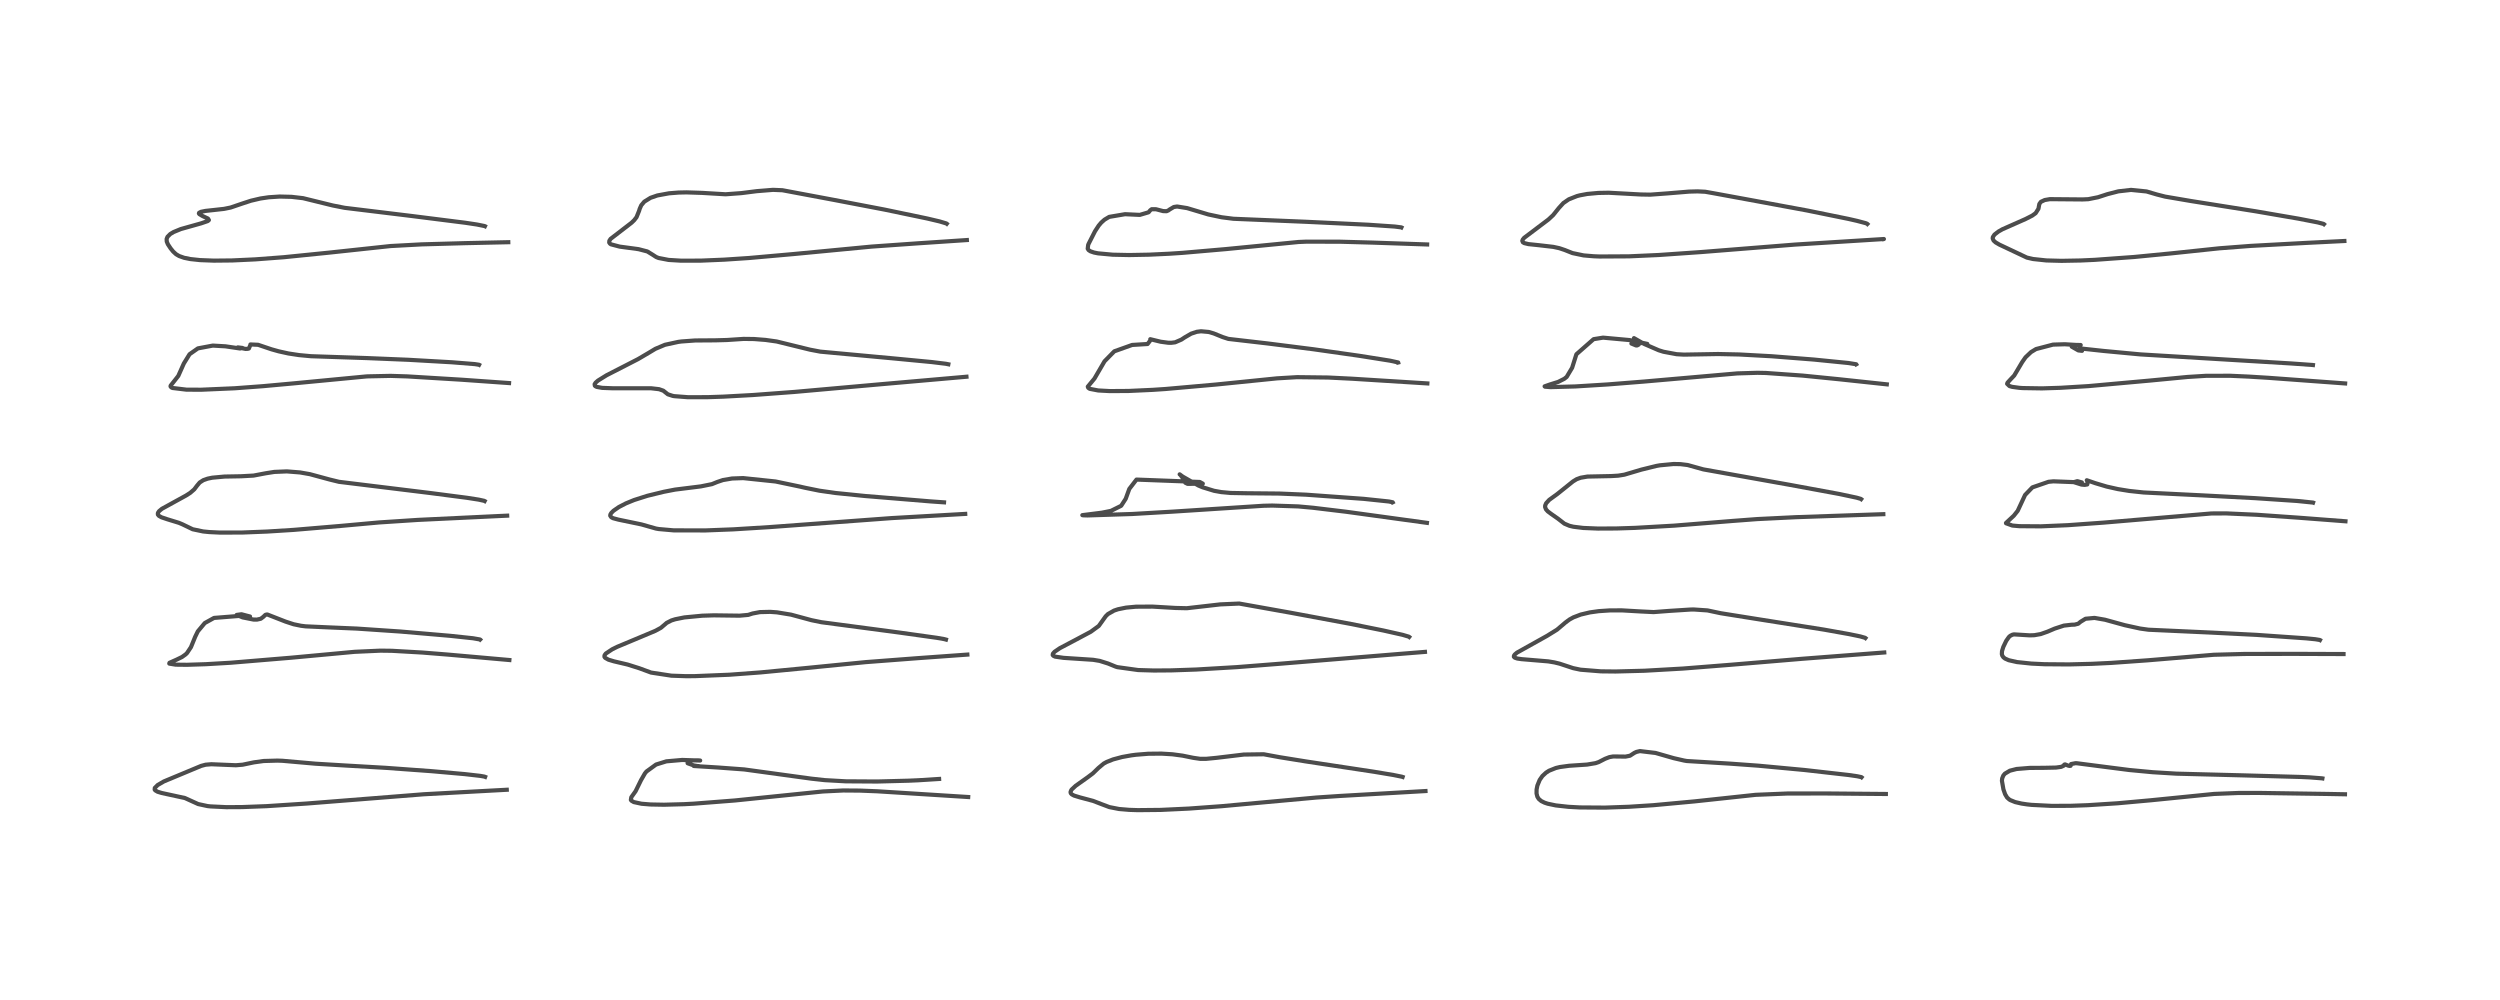 <?xml version="1.0" encoding="utf-8" standalone="no"?>
<!DOCTYPE svg PUBLIC "-//W3C//DTD SVG 1.1//EN"
  "http://www.w3.org/Graphics/SVG/1.1/DTD/svg11.dtd">
<!-- Created with matplotlib (https://matplotlib.org/) -->
<svg height="288pt" version="1.1" viewBox="0 0 720 288" width="720pt" xmlns="http://www.w3.org/2000/svg" xmlns:xlink="http://www.w3.org/1999/xlink">
 <defs>
  <style type="text/css">*{stroke-linecap:butt;stroke-linejoin:round;}</style>
 </defs>
 <g id="figure_1">
  <g id="patch_1">
   <path d="M 0 288 
L 720 288 
L 720 0 
L 0 0 
z
" style="fill:#ffffff;"/>
  </g>
  <g id="axes_1">
   <g id="line2d_1">
    <path clip-path="url(#pe73a9f0063)" d="M 139.719 223.743 
L 139.49 223.657 
L 138.323 223.453 
L 133.864 222.944 
L 124.37 222.103 
L 111.115 221.139 
L 99.537 220.468 
L 90.889 219.946 
L 81.306 219.103 
L 79.869 219.055 
L 75.925 219.168 
L 73.117 219.558 
L 69.876 220.235 
L 67.93 220.392 
L 64.849 220.266 
L 60.863 220.099 
L 59.223 220.235 
L 57.929 220.579 
L 47.192 225.054 
L 45.417 226.085 
L 44.582 226.924 
L 44.546 227.398 
L 44.705 227.623 
L 45.381 228.021 
L 46.567 228.382 
L 53.244 229.831 
L 57.065 231.567 
L 59.744 232.146 
L 60.623 232.244 
L 65.185 232.462 
L 69.691 232.438 
L 76.782 232.173 
L 88.325 231.417 
L 122.069 228.745 
L 145.947 227.45 
L 145.947 227.45 
" style="fill:none;stroke:#000000;stroke-linecap:square;stroke-opacity:0.7;stroke-width:1.2;"/>
   </g>
   <g id="line2d_2">
    <path clip-path="url(#pe73a9f0063)" d="M 138.283 184.181 
L 138.281 184.178 
L 136.239 183.821 
L 129.669 183.117 
L 115.339 181.881 
L 102.788 181.032 
L 94.499 180.679 
L 88.015 180.387 
L 86.697 180.224 
L 84.565 179.785 
L 82.26 179.029 
L 76.959 176.959 
L 76.443 177.067 
L 75.823 177.66 
L 75.104 178.2 
L 73.996 178.444 
L 73.002 178.431 
L 69.873 177.808 
L 68.165 177.095 
L 69.548 176.908 
L 72.004 177.553 
L 69.252 177.357 
L 61.646 177.962 
L 58.976 179.437 
L 56.977 181.829 
L 56.201 183.42 
L 54.997 186.373 
L 53.863 188.078 
L 53.448 188.478 
L 52.414 189.217 
L 50.842 189.982 
L 48.818 190.884 
L 48.75 191.097 
L 48.779 191.126 
L 50.625 191.424 
L 53.845 191.462 
L 59.288 191.287 
L 66.467 190.866 
L 83.839 189.42 
L 102.149 187.723 
L 109.566 187.388 
L 112.858 187.43 
L 121.64 187.931 
L 128.901 188.513 
L 146.698 190.087 
L 146.698 190.087 
" style="fill:none;stroke:#000000;stroke-linecap:square;stroke-opacity:0.7;stroke-width:1.2;"/>
   </g>
   <g id="line2d_3">
    <path clip-path="url(#pe73a9f0063)" d="M 139.577 144.309 
L 139.442 144.237 
L 137.89 143.898 
L 134.525 143.371 
L 123.953 141.994 
L 97.638 138.765 
L 95.007 138.123 
L 89.243 136.56 
L 86.402 136.062 
L 82.61 135.761 
L 79.013 135.91 
L 76.537 136.301 
L 73.013 136.969 
L 69.425 137.163 
L 64.65 137.25 
L 61.133 137.575 
L 59.801 137.853 
L 58.551 138.293 
L 57.513 138.962 
L 56.746 139.873 
L 55.945 140.934 
L 54.779 141.947 
L 53.553 142.728 
L 46.64 146.528 
L 45.812 147.217 
L 45.462 147.75 
L 45.472 148.204 
L 45.756 148.558 
L 46.505 148.983 
L 48.203 149.554 
L 51.516 150.571 
L 52.548 151.007 
L 55.49 152.426 
L 58.504 153.06 
L 60.327 153.238 
L 63.231 153.378 
L 69.628 153.372 
L 76.928 153.087 
L 84.579 152.605 
L 98.221 151.457 
L 109.167 150.463 
L 120.351 149.732 
L 143.762 148.615 
L 146.065 148.51 
L 146.065 148.51 
" style="fill:none;stroke:#000000;stroke-linecap:square;stroke-opacity:0.7;stroke-width:1.2;"/>
   </g>
   <g id="line2d_4">
    <path clip-path="url(#pe73a9f0063)" d="M 137.978 105.06 
L 137.963 105.053 
L 136.753 104.864 
L 130.135 104.334 
L 117.617 103.62 
L 105.728 103.13 
L 89.555 102.588 
L 86.115 102.266 
L 83.078 101.802 
L 80.269 101.184 
L 78.203 100.605 
L 74.335 99.301 
L 72.125 99.202 
L 72.123 99.32 
L 71.682 100.366 
L 71.365 100.457 
L 70.725 100.49 
L 68.483 100.046 
L 69.835 100.21 
L 69.129 100.363 
L 64.94 99.74 
L 61.286 99.53 
L 56.999 100.333 
L 54.595 102.016 
L 52.944 104.687 
L 51.349 108.264 
L 49.924 110.079 
L 49.135 111.069 
L 49.119 111.294 
L 49.331 111.568 
L 49.667 111.735 
L 53.684 112.22 
L 57.934 112.242 
L 67.626 111.821 
L 75.737 111.217 
L 84.523 110.415 
L 105.393 108.423 
L 105.91 108.392 
L 112.482 108.252 
L 117.274 108.402 
L 132.903 109.354 
L 146.608 110.323 
L 146.608 110.323 
" style="fill:none;stroke:#000000;stroke-linecap:square;stroke-opacity:0.7;stroke-width:1.2;"/>
   </g>
   <g id="line2d_5">
    <path clip-path="url(#pe73a9f0063)" d="M 139.661 65.151 
L 139.572 65.108 
L 137.386 64.665 
L 134.024 64.159 
L 118.397 62.183 
L 99.246 59.851 
L 95.842 59.18 
L 87.266 57.072 
L 83.957 56.69 
L 80.551 56.606 
L 77.408 56.811 
L 75.006 57.166 
L 72.268 57.808 
L 69.763 58.628 
L 66.415 59.77 
L 64.529 60.156 
L 61.455 60.496 
L 59.177 60.742 
L 57.895 61.001 
L 57.345 61.283 
L 57.282 61.463 
L 57.376 61.643 
L 58.31 62.202 
L 59.898 62.948 
L 60.159 63.383 
L 59.847 63.663 
L 57.941 64.319 
L 52.072 65.97 
L 49.969 66.837 
L 49.036 67.398 
L 48.241 68.192 
L 47.987 68.824 
L 48.029 69.575 
L 48.34 70.329 
L 49.128 71.523 
L 49.866 72.439 
L 50.709 73.217 
L 51.59 73.736 
L 53.041 74.25 
L 54.816 74.61 
L 57.638 74.911 
L 61.606 75.063 
L 66.862 75.009 
L 73.526 74.698 
L 81.726 74.078 
L 94.74 72.762 
L 112.468 70.86 
L 121.461 70.377 
L 134.065 70.025 
L 146.386 69.754 
L 146.386 69.754 
" style="fill:none;stroke:#000000;stroke-linecap:square;stroke-opacity:0.7;stroke-width:1.2;"/>
   </g>
   <g id="line2d_6">
    <path clip-path="url(#pe73a9f0063)" d="M 270.461 224.339 
L 264.418 224.718 
L 261.704 224.839 
L 252.608 225.077 
L 243.569 225.018 
L 237.545 224.681 
L 233.688 224.256 
L 214.322 221.597 
L 206.81 221.042 
L 199.804 220.608 
L 200.238 220.581 
L 201.268 220.64 
L 201.039 220.641 
L 199.76 220.431 
L 198.038 219.815 
L 198.017 219.286 
L 199.343 219.002 
L 200.964 218.976 
L 201.65 219.032 
L 200.562 219.001 
L 196.474 218.865 
L 191.909 219.264 
L 188.94 220.188 
L 186.17 222.202 
L 185.731 222.744 
L 184.61 224.691 
L 183.053 227.863 
L 181.809 229.607 
L 181.689 230.364 
L 181.852 230.601 
L 182.538 231.001 
L 184.753 231.478 
L 187.325 231.688 
L 191.237 231.762 
L 197.026 231.605 
L 199.807 231.459 
L 211.7 230.53 
L 223.512 229.316 
L 236.98 227.942 
L 242.85 227.656 
L 247.656 227.692 
L 252.658 227.89 
L 278.841 229.542 
L 278.841 229.542 
" style="fill:none;stroke:#000000;stroke-linecap:square;stroke-opacity:0.7;stroke-width:1.2;"/>
   </g>
   <g id="line2d_7">
    <path clip-path="url(#pe73a9f0063)" d="M 272.437 184.2 
L 271.976 184.072 
L 269.828 183.695 
L 258.852 182.154 
L 236.592 179.201 
L 233.712 178.613 
L 227.812 177.016 
L 223.764 176.354 
L 221.806 176.215 
L 218.853 176.289 
L 216.748 176.685 
L 215.48 177.088 
L 213.013 177.313 
L 205.613 177.216 
L 202.24 177.321 
L 197.089 177.817 
L 194.472 178.345 
L 193.381 178.686 
L 191.995 179.394 
L 191.437 179.881 
L 190.335 180.815 
L 188.709 181.696 
L 184.359 183.525 
L 177.748 186.288 
L 176.317 186.997 
L 174.471 188.222 
L 174.095 188.741 
L 174.081 189.159 
L 174.283 189.455 
L 175.231 189.987 
L 176.822 190.466 
L 180.764 191.393 
L 184.133 192.459 
L 187.504 193.701 
L 193.371 194.596 
L 197.515 194.736 
L 200.064 194.728 
L 210.091 194.32 
L 219.016 193.657 
L 232.273 192.383 
L 249.339 190.69 
L 264.306 189.55 
L 278.599 188.522 
L 278.599 188.522 
" style="fill:none;stroke:#000000;stroke-linecap:square;stroke-opacity:0.7;stroke-width:1.2;"/>
   </g>
   <g id="line2d_8">
    <path clip-path="url(#pe73a9f0063)" d="M 271.881 144.675 
L 268.028 144.405 
L 249.153 142.85 
L 240.591 141.978 
L 236.012 141.322 
L 231.875 140.483 
L 230.343 140.132 
L 223.357 138.668 
L 214.028 137.692 
L 210.832 137.808 
L 208.207 138.255 
L 206.581 138.805 
L 205.045 139.43 
L 201.823 140.082 
L 194.406 141.006 
L 191.161 141.637 
L 186.445 142.788 
L 182.605 144.014 
L 180.254 144.98 
L 178.23 146.029 
L 176.682 147.098 
L 176.065 147.712 
L 175.787 148.181 
L 175.748 148.522 
L 176.039 148.963 
L 176.55 149.238 
L 178.098 149.653 
L 184.741 151.035 
L 188.929 152.227 
L 189.738 152.366 
L 194.018 152.743 
L 203.151 152.764 
L 211.197 152.452 
L 221.67 151.802 
L 256.802 149.21 
L 277.982 148.005 
L 277.982 148.005 
" style="fill:none;stroke:#000000;stroke-linecap:square;stroke-opacity:0.7;stroke-width:1.2;"/>
   </g>
   <g id="line2d_9">
    <path clip-path="url(#pe73a9f0063)" d="M 273.12 104.911 
L 272.405 104.768 
L 268.351 104.273 
L 257.721 103.258 
L 236.264 101.272 
L 233.312 100.713 
L 223.686 98.349 
L 220.466 97.898 
L 217.157 97.64 
L 214.151 97.604 
L 209.379 97.92 
L 206.016 98.014 
L 200.205 98.055 
L 196.264 98.343 
L 195.369 98.459 
L 191.511 99.299 
L 188.748 100.464 
L 186.928 101.558 
L 183.754 103.425 
L 179.892 105.409 
L 174.705 108.068 
L 172.21 109.613 
L 171.546 110.198 
L 171.25 110.662 
L 171.323 111.096 
L 171.496 111.25 
L 171.877 111.428 
L 173.425 111.708 
L 176.465 111.821 
L 187.506 111.821 
L 189.812 112.086 
L 191.031 112.516 
L 192.34 113.56 
L 193.744 114.014 
L 194.183 114.092 
L 198.114 114.396 
L 203.786 114.386 
L 208.331 114.233 
L 216.845 113.766 
L 228.774 112.877 
L 253.705 110.656 
L 278.339 108.497 
L 278.339 108.497 
" style="fill:none;stroke:#000000;stroke-linecap:square;stroke-opacity:0.7;stroke-width:1.2;"/>
   </g>
   <g id="line2d_10">
    <path clip-path="url(#pe73a9f0063)" d="M 272.664 64.438 
L 272.562 64.358 
L 270.601 63.769 
L 267.037 62.929 
L 254.724 60.358 
L 240.4 57.616 
L 225.331 54.788 
L 222.614 54.676 
L 217.957 55.053 
L 213.491 55.619 
L 208.973 55.953 
L 202.236 55.553 
L 197.694 55.404 
L 195.43 55.455 
L 192.681 55.672 
L 189.315 56.29 
L 187.35 56.972 
L 185.558 58.081 
L 184.678 59.132 
L 184.231 60.144 
L 184.061 60.709 
L 183.319 62.549 
L 182.644 63.42 
L 181.896 64.143 
L 175.849 68.797 
L 175.487 69.357 
L 175.457 69.856 
L 175.703 70.193 
L 175.952 70.362 
L 178.45 71.024 
L 183.898 71.759 
L 186.422 72.416 
L 187.948 73.351 
L 188.975 74.018 
L 189.656 74.296 
L 192.565 74.859 
L 196.157 75.077 
L 201.853 75.062 
L 208.571 74.781 
L 215.72 74.305 
L 228.598 73.16 
L 251.009 71.018 
L 264.326 70.078 
L 278.457 69.135 
L 278.457 69.135 
" style="fill:none;stroke:#000000;stroke-linecap:square;stroke-opacity:0.7;stroke-width:1.2;"/>
   </g>
   <g id="line2d_11">
    <path clip-path="url(#pe73a9f0063)" d="M 403.957 223.765 
L 403.748 223.693 
L 401.363 223.211 
L 395.724 222.267 
L 376.154 219.301 
L 368.561 218.078 
L 363.944 217.228 
L 358.211 217.312 
L 350.317 218.259 
L 347.374 218.542 
L 345.628 218.541 
L 343.657 218.255 
L 340.569 217.624 
L 337.65 217.233 
L 334.499 217.043 
L 330.709 217.08 
L 327.128 217.368 
L 325.843 217.536 
L 323.165 218.016 
L 320.568 218.711 
L 318.675 219.463 
L 317.87 219.906 
L 316.351 221.174 
L 314.749 222.726 
L 313.22 223.879 
L 309.799 226.305 
L 308.673 227.353 
L 308.52 227.561 
L 308.307 228.105 
L 308.385 228.459 
L 308.673 228.776 
L 309.324 229.128 
L 311.037 229.654 
L 314.817 230.66 
L 317.139 231.555 
L 319.504 232.448 
L 322.278 232.991 
L 325.242 233.24 
L 327.695 233.321 
L 334.271 233.254 
L 342.394 232.87 
L 351.846 232.183 
L 364.558 231.015 
L 379.079 229.693 
L 385.946 229.233 
L 410.541 227.823 
L 410.541 227.823 
" style="fill:none;stroke:#000000;stroke-linecap:square;stroke-opacity:0.7;stroke-width:1.2;"/>
   </g>
   <g id="line2d_12">
    <path clip-path="url(#pe73a9f0063)" d="M 405.851 183.44 
L 405.755 183.365 
L 403.941 182.829 
L 398.375 181.577 
L 389.207 179.726 
L 371.729 176.474 
L 356.902 173.824 
L 351.435 174.065 
L 341.8 175.167 
L 338.53 175.091 
L 331.948 174.704 
L 327.157 174.728 
L 324.316 174.994 
L 322.008 175.462 
L 320.843 175.851 
L 319.078 176.855 
L 318.434 177.493 
L 316.448 180.27 
L 314.148 181.947 
L 310.029 184.144 
L 305.243 186.669 
L 303.729 187.7 
L 303.246 188.236 
L 303.175 188.626 
L 303.349 188.862 
L 303.871 189.11 
L 306.298 189.462 
L 314.816 190.023 
L 316.707 190.336 
L 319.119 191.096 
L 321.323 191.995 
L 321.8 192.141 
L 327.781 192.972 
L 332.339 193.106 
L 337.345 193.069 
L 344.481 192.825 
L 356.238 192.131 
L 369.08 191.121 
L 403.132 188.327 
L 410.385 187.746 
L 410.385 187.746 
" style="fill:none;stroke:#000000;stroke-linecap:square;stroke-opacity:0.7;stroke-width:1.2;"/>
   </g>
   <g id="line2d_13">
    <path clip-path="url(#pe73a9f0063)" d="M 401.101 144.658 
L 401.1 144.656 
L 399.999 144.429 
L 392.76 143.669 
L 376.154 142.47 
L 368.452 142.145 
L 359.165 142.057 
L 354.438 141.973 
L 351.754 141.728 
L 349.67 141.355 
L 346.37 140.346 
L 345.117 139.819 
L 340.626 137.257 
L 339.744 136.609 
L 339.898 136.706 
L 341.122 138.311 
L 341.351 139.021 
L 342.035 139.357 
L 346.408 139.289 
L 345.545 138.809 
L 327.309 138.119 
L 325.238 140.81 
L 324.206 143.646 
L 322.901 145.667 
L 319.946 147.132 
L 317.334 147.654 
L 311.712 148.364 
L 311.961 148.41 
L 313.193 148.445 
L 326.062 148.031 
L 337.747 147.35 
L 363.849 145.66 
L 366.411 145.601 
L 373.892 145.847 
L 378.096 146.23 
L 387.666 147.381 
L 410.953 150.582 
L 410.953 150.582 
" style="fill:none;stroke:#000000;stroke-linecap:square;stroke-opacity:0.7;stroke-width:1.2;"/>
   </g>
   <g id="line2d_14">
    <path clip-path="url(#pe73a9f0063)" d="M 402.68 104.395 
L 402.679 104.391 
L 400.332 103.876 
L 391.463 102.465 
L 378.316 100.593 
L 364.994 98.903 
L 353.766 97.604 
L 352.132 97.075 
L 349.515 96.016 
L 348.065 95.601 
L 345.894 95.407 
L 344.668 95.562 
L 343.058 96.094 
L 341.179 97.183 
L 340.237 97.807 
L 338.443 98.585 
L 337.322 98.724 
L 336.456 98.711 
L 334.278 98.418 
L 331.279 97.688 
L 331.457 97.829 
L 330.502 99.073 
L 326.053 99.345 
L 320.919 101.179 
L 318.105 104.053 
L 315.201 109.031 
L 313.286 111.351 
L 313.382 111.66 
L 313.69 111.898 
L 313.91 111.998 
L 316.288 112.454 
L 319.64 112.633 
L 325.046 112.596 
L 331.992 112.276 
L 335.668 112.031 
L 350.24 110.743 
L 367.789 108.964 
L 373.553 108.621 
L 382.509 108.727 
L 389.359 109.067 
L 411.08 110.426 
L 411.08 110.426 
" style="fill:none;stroke:#000000;stroke-linecap:square;stroke-opacity:0.7;stroke-width:1.2;"/>
   </g>
   <g id="line2d_15">
    <path clip-path="url(#pe73a9f0063)" d="M 403.607 65.497 
L 403.594 65.491 
L 401.716 65.248 
L 394.136 64.729 
L 376.197 63.876 
L 355.238 63.007 
L 351.831 62.574 
L 347.997 61.762 
L 341.901 59.938 
L 339.003 59.472 
L 338.056 59.619 
L 336.833 60.346 
L 336.53 60.581 
L 335.971 60.832 
L 334.965 60.794 
L 332.938 60.264 
L 331.68 60.257 
L 331.257 60.568 
L 330.801 61.137 
L 328.255 61.887 
L 324.013 61.688 
L 319.453 62.46 
L 318.105 63.262 
L 317.158 64.109 
L 316.421 64.979 
L 315.356 66.612 
L 313.518 70.225 
L 313.386 70.554 
L 313.261 71.625 
L 313.526 72.038 
L 314.041 72.377 
L 315.089 72.733 
L 316.234 72.962 
L 320.469 73.353 
L 325.191 73.454 
L 330.953 73.345 
L 336.737 73.072 
L 340.523 72.825 
L 353.06 71.738 
L 373.957 69.694 
L 376.272 69.595 
L 386.012 69.614 
L 395.292 69.87 
L 411.016 70.405 
L 411.016 70.405 
" style="fill:none;stroke:#000000;stroke-linecap:square;stroke-opacity:0.7;stroke-width:1.2;"/>
   </g>
   <g id="line2d_16">
    <path clip-path="url(#pe73a9f0063)" d="M 536.13 223.845 
L 536.1 223.82 
L 534.88 223.559 
L 532.349 223.196 
L 519.706 221.759 
L 506.411 220.517 
L 498.205 219.924 
L 485.801 219.172 
L 485.084 219.052 
L 482.024 218.351 
L 476.799 216.851 
L 472.295 216.312 
L 471.266 216.56 
L 470.678 216.844 
L 469.438 217.648 
L 468.153 217.901 
L 464.591 217.859 
L 463.516 218.049 
L 462.261 218.535 
L 460.418 219.479 
L 459.523 219.787 
L 457.073 220.197 
L 451.924 220.542 
L 449.254 220.905 
L 448.092 221.184 
L 446.122 221.972 
L 445.277 222.51 
L 444.21 223.497 
L 443.425 224.624 
L 442.762 226.249 
L 442.537 227.394 
L 442.524 228.523 
L 442.759 229.452 
L 443.164 230.097 
L 443.878 230.699 
L 444.842 231.174 
L 445.743 231.472 
L 448.074 231.962 
L 451.699 232.363 
L 454.978 232.542 
L 462.249 232.592 
L 469.131 232.35 
L 476.151 231.899 
L 488.026 230.799 
L 505.599 228.912 
L 514.885 228.527 
L 526.099 228.521 
L 543.132 228.667 
L 543.132 228.667 
" style="fill:none;stroke:#000000;stroke-linecap:square;stroke-opacity:0.7;stroke-width:1.2;"/>
   </g>
   <g id="line2d_17">
    <path clip-path="url(#pe73a9f0063)" d="M 537.236 183.753 
L 537.158 183.692 
L 535.761 183.291 
L 532.576 182.631 
L 525.334 181.335 
L 506.792 178.401 
L 495.588 176.61 
L 491.756 175.799 
L 487.896 175.537 
L 486.951 175.542 
L 480.672 175.944 
L 476.246 176.282 
L 472.365 176.089 
L 467.106 175.786 
L 463.633 175.797 
L 460.432 176.012 
L 457.89 176.368 
L 455.26 176.99 
L 453.14 177.798 
L 451.997 178.431 
L 450.863 179.27 
L 448.421 181.347 
L 445.505 183.15 
L 436.88 187.962 
L 436.27 188.483 
L 436.015 188.841 
L 435.999 189.16 
L 436.248 189.409 
L 436.963 189.652 
L 438.216 189.836 
L 445.905 190.478 
L 447.673 190.774 
L 449.182 191.142 
L 453.061 192.423 
L 455.195 192.873 
L 461.049 193.346 
L 465.285 193.391 
L 473.611 193.173 
L 484.673 192.544 
L 498.59 191.442 
L 519.038 189.73 
L 542.666 187.912 
L 542.666 187.912 
" style="fill:none;stroke:#000000;stroke-linecap:square;stroke-opacity:0.7;stroke-width:1.2;"/>
   </g>
   <g id="line2d_18">
    <path clip-path="url(#pe73a9f0063)" d="M 536.015 143.748 
L 535.93 143.683 
L 534.71 143.331 
L 529.744 142.274 
L 515.226 139.595 
L 490.57 135.186 
L 486.035 133.925 
L 483.939 133.669 
L 481.989 133.635 
L 478.065 134.007 
L 477.09 134.177 
L 472.73 135.25 
L 467.817 136.706 
L 466.035 136.991 
L 464.058 137.108 
L 457.174 137.252 
L 455.23 137.586 
L 454.073 138.01 
L 453.019 138.655 
L 448.488 142.287 
L 446.175 143.965 
L 445.295 144.923 
L 445.012 145.579 
L 444.99 146.026 
L 445.245 146.695 
L 445.757 147.27 
L 446.663 147.954 
L 448.701 149.38 
L 450.539 150.809 
L 452.003 151.43 
L 453.122 151.697 
L 455.975 152.051 
L 460.192 152.225 
L 465.517 152.199 
L 470.893 152.027 
L 482.182 151.382 
L 499.146 150.018 
L 506.081 149.494 
L 517.251 148.945 
L 542.398 148.084 
L 542.398 148.084 
" style="fill:none;stroke:#000000;stroke-linecap:square;stroke-opacity:0.7;stroke-width:1.2;"/>
   </g>
   <g id="line2d_19">
    <path clip-path="url(#pe73a9f0063)" d="M 534.593 104.914 
L 534.59 104.909 
L 532.337 104.546 
L 522.326 103.546 
L 510.198 102.595 
L 500.892 102.088 
L 494.784 101.96 
L 489.498 102.053 
L 484.966 102.131 
L 482.878 102.013 
L 479.082 101.304 
L 477.713 100.876 
L 473.573 99.08 
L 470.583 97.381 
L 470.713 97.505 
L 471.954 99.235 
L 471.473 99.5 
L 471.157 99.483 
L 469.845 98.942 
L 470.35 98.434 
L 474.426 99.039 
L 469.331 97.941 
L 461.683 97.242 
L 458.957 97.68 
L 453.998 102.032 
L 452.774 105.916 
L 451.203 108.548 
L 450.515 109.096 
L 448.742 109.991 
L 446.332 110.745 
L 444.852 111.266 
L 444.907 111.347 
L 444.954 111.366 
L 446.553 111.493 
L 453.711 111.294 
L 463.057 110.716 
L 473.478 109.887 
L 500.354 107.538 
L 506.132 107.367 
L 508.596 107.416 
L 519.134 108.169 
L 529.477 109.203 
L 543.398 110.691 
L 543.398 110.691 
" style="fill:none;stroke:#000000;stroke-linecap:square;stroke-opacity:0.7;stroke-width:1.2;"/>
   </g>
   <g id="line2d_20">
    <path clip-path="url(#pe73a9f0063)" d="M 537.799 64.501 
L 537.738 64.441 
L 537.304 64.267 
L 534.827 63.61 
L 532.36 63.048 
L 520.571 60.644 
L 505.76 57.902 
L 493.489 55.647 
L 491.102 55.225 
L 488.907 55.117 
L 486.462 55.181 
L 480.34 55.686 
L 475.266 56.061 
L 472.53 56.01 
L 463.314 55.509 
L 460.326 55.565 
L 457.126 55.859 
L 454.998 56.255 
L 454.162 56.475 
L 451.826 57.397 
L 450.247 58.479 
L 448.948 59.908 
L 447.295 61.963 
L 445.952 63.215 
L 438.946 68.501 
L 438.559 68.991 
L 438.424 69.359 
L 438.597 69.783 
L 438.993 70.015 
L 440.195 70.305 
L 443.089 70.606 
L 447.35 71.1 
L 449.092 71.479 
L 450.65 72.003 
L 452.888 72.892 
L 456.086 73.559 
L 459.012 73.804 
L 460.67 73.871 
L 469.171 73.824 
L 477.74 73.44 
L 489.995 72.587 
L 516.961 70.44 
L 542.566 68.84 
L 542.562 68.841 
" style="fill:none;stroke:#000000;stroke-linecap:square;stroke-opacity:0.7;stroke-width:1.2;"/>
   </g>
   <g id="line2d_21">
    <path clip-path="url(#pe73a9f0063)" d="M 668.85 224.181 
L 668.719 224.157 
L 665.084 223.878 
L 662.589 223.764 
L 645.928 223.304 
L 626.81 222.813 
L 619.994 222.398 
L 613.247 221.762 
L 606.097 220.844 
L 598.162 219.817 
L 597.756 219.8 
L 596.472 220.045 
L 596.327 220.554 
L 596.006 220.582 
L 595.637 220.498 
L 594.747 220.148 
L 594.506 220.218 
L 594.384 220.499 
L 593.616 220.854 
L 592.135 221.059 
L 588.63 221.135 
L 584.518 221.159 
L 580.772 221.47 
L 578.843 221.963 
L 577.405 222.813 
L 576.95 223.37 
L 576.626 224.189 
L 576.552 224.86 
L 576.987 227.339 
L 577.475 228.742 
L 578.038 229.683 
L 578.67 230.245 
L 578.958 230.424 
L 580.375 231.002 
L 582.194 231.424 
L 583.831 231.668 
L 585.112 231.805 
L 590.899 232.094 
L 596.456 232.068 
L 601.236 231.896 
L 609.87 231.342 
L 619.518 230.469 
L 637.667 228.653 
L 644.612 228.378 
L 650.486 228.364 
L 670.42 228.659 
L 675.352 228.752 
L 675.352 228.752 
" style="fill:none;stroke:#000000;stroke-linecap:square;stroke-opacity:0.7;stroke-width:1.2;"/>
   </g>
   <g id="line2d_22">
    <path clip-path="url(#pe73a9f0063)" d="M 668.151 184.338 
L 668.11 184.315 
L 666.838 184.104 
L 664.244 183.845 
L 649.845 182.841 
L 636.903 182.186 
L 618.764 181.359 
L 616.351 181.021 
L 611.946 180.056 
L 606.232 178.481 
L 603.212 177.958 
L 600.631 178.202 
L 599.213 179.064 
L 598.522 179.636 
L 597.467 179.899 
L 596.607 179.924 
L 594.391 180.176 
L 591.738 181.042 
L 589.674 181.922 
L 587.715 182.611 
L 585.882 182.939 
L 584.553 182.98 
L 580.033 182.702 
L 579.58 182.799 
L 578.944 183.119 
L 578.56 183.467 
L 577.794 184.559 
L 576.958 186.298 
L 576.578 187.521 
L 576.533 188.37 
L 576.648 188.803 
L 576.985 189.303 
L 577.455 189.671 
L 578.507 190.139 
L 580.878 190.676 
L 585.026 191.113 
L 588.809 191.295 
L 595.832 191.352 
L 602.446 191.184 
L 608.023 190.916 
L 618.516 190.171 
L 637.601 188.573 
L 646.417 188.338 
L 660.531 188.313 
L 674.939 188.365 
L 674.939 188.365 
" style="fill:none;stroke:#000000;stroke-linecap:square;stroke-opacity:0.7;stroke-width:1.2;"/>
   </g>
   <g id="line2d_23">
    <path clip-path="url(#pe73a9f0063)" d="M 666.166 144.749 
L 666.147 144.743 
L 661.588 144.279 
L 649.446 143.466 
L 634.346 142.673 
L 617.355 141.832 
L 613.251 141.392 
L 609.951 140.858 
L 606.73 140.134 
L 603.453 139.155 
L 600.997 138.311 
L 601.267 138.851 
L 601.132 139.523 
L 600.374 139.642 
L 599.481 139.559 
L 597.263 138.861 
L 598.277 138.573 
L 599.577 138.941 
L 591.389 138.622 
L 589.973 138.761 
L 585.33 140.365 
L 583.224 142.547 
L 581.103 147.107 
L 579.985 148.514 
L 577.721 150.623 
L 577.741 150.705 
L 579.558 151.36 
L 581.575 151.538 
L 587.813 151.583 
L 595.525 151.254 
L 605.851 150.513 
L 636.902 147.874 
L 641.193 147.86 
L 649.956 148.254 
L 662.107 149.103 
L 675.491 150.129 
L 675.491 150.129 
" style="fill:none;stroke:#000000;stroke-linecap:square;stroke-opacity:0.7;stroke-width:1.2;"/>
   </g>
   <g id="line2d_24">
    <path clip-path="url(#pe73a9f0063)" d="M 666.131 105.13 
L 666.035 105.118 
L 659.755 104.67 
L 616.452 102.068 
L 605.861 101.075 
L 598.871 100.319 
L 598.978 100.392 
L 599.626 101.036 
L 598.563 100.923 
L 596.663 99.841 
L 597.073 99.421 
L 599.237 99.366 
L 597.904 99.34 
L 594.638 99.145 
L 591.274 99.248 
L 586.376 100.53 
L 584.928 101.407 
L 583.349 102.908 
L 582.395 104.272 
L 580.094 108.149 
L 579.015 109.287 
L 578.159 110.22 
L 578.052 110.546 
L 578.732 111.193 
L 579.529 111.418 
L 581.547 111.693 
L 582.52 111.764 
L 588.094 111.854 
L 593.431 111.687 
L 601.495 111.197 
L 619.301 109.59 
L 630.019 108.564 
L 635.424 108.228 
L 642.363 108.224 
L 647.646 108.461 
L 653.393 108.817 
L 675.397 110.431 
L 675.397 110.431 
" style="fill:none;stroke:#000000;stroke-linecap:square;stroke-opacity:0.7;stroke-width:1.2;"/>
   </g>
   <g id="line2d_25">
    <path clip-path="url(#pe73a9f0063)" d="M 669.296 64.555 
L 669.248 64.512 
L 667.497 64.05 
L 661.982 62.978 
L 649.637 60.853 
L 631.061 57.905 
L 623.555 56.623 
L 621.139 56.005 
L 618.208 55.14 
L 613.74 54.692 
L 610.095 55.104 
L 606.95 55.916 
L 604.206 56.809 
L 601.421 57.365 
L 599.79 57.437 
L 590.364 57.355 
L 588.887 57.609 
L 587.771 58.128 
L 587.326 58.755 
L 587.073 60.12 
L 586.26 61.396 
L 585.274 62.105 
L 583.357 63.08 
L 576.689 66.034 
L 575.53 66.694 
L 574.409 67.564 
L 573.935 68.289 
L 573.892 68.683 
L 574.154 69.28 
L 574.736 69.812 
L 575.837 70.455 
L 583.748 74.189 
L 585.513 74.596 
L 589.336 75.005 
L 593.7 75.123 
L 599.246 75.019 
L 603.273 74.835 
L 614.616 74.013 
L 625.307 72.973 
L 639.199 71.508 
L 648.226 70.818 
L 664.244 69.951 
L 675.182 69.407 
L 675.182 69.407 
" style="fill:none;stroke:#000000;stroke-linecap:square;stroke-opacity:0.7;stroke-width:1.2;"/>
   </g>
  </g>
 </g>
 <defs>
  <clipPath id="pe73a9f0063">
   <rect height="262.08" width="694.08" x="12.96" y="12.96"/>
  </clipPath>
 </defs>
</svg>
